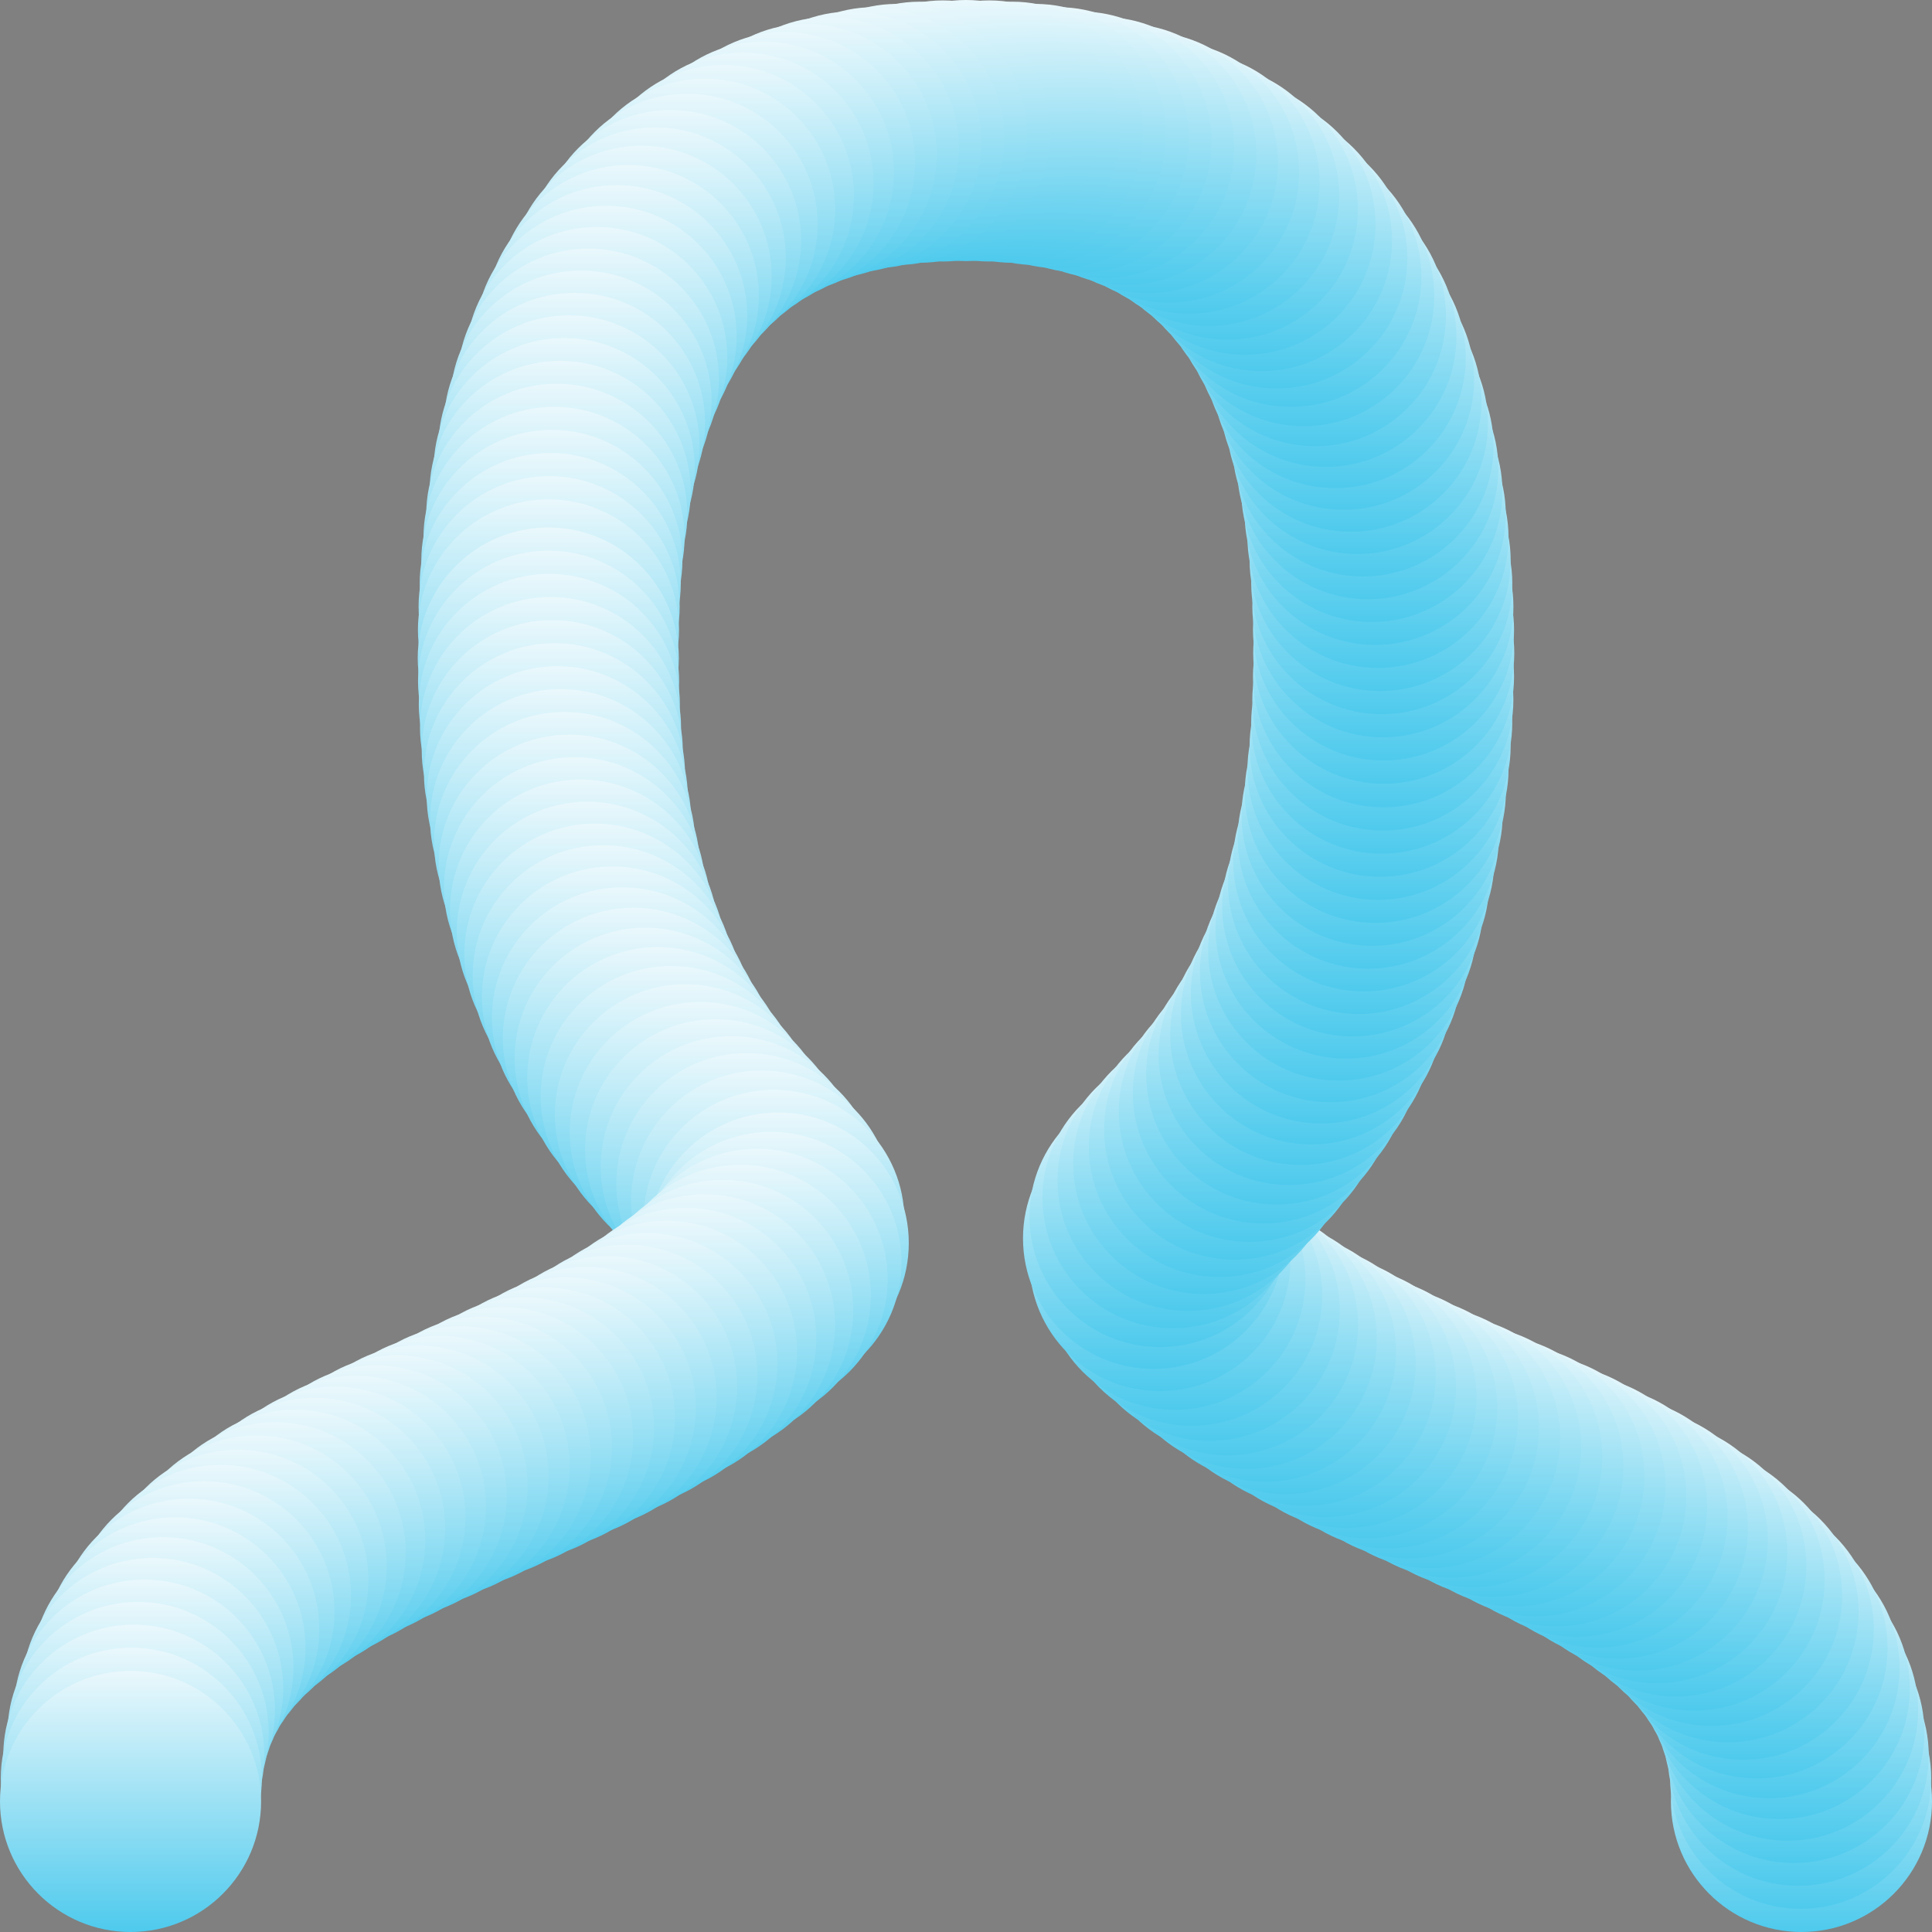 <svg width="128" height="128" viewBox="0 0 128 128" fill="none" xmlns="http://www.w3.org/2000/svg">
<rect x="0" y="0" width="128" height="128" fill="#808080" stroke="none"/>
<path d="M8.649 119.352C8.649 98.595 36.324 98.595 50.162 84.757C57.081 77.838 36.324 77.838 36.324 43.243C36.324 20.183 45.547 8.649 64 8.649C82.453 8.649 91.676 20.183 91.676 43.243C91.676 77.838 70.919 77.838 77.838 84.757C91.676 98.595 119.351 98.595 119.351 119.352" stroke="#2329D6" stroke-width="2" stroke-linecap="round" stroke-linejoin="round"/>
<circle cx="119.352" cy="119.351" r="8.649" fill="url(#paint0_linear_30_3322)"/>
<circle cx="119.299" cy="117.816" r="8.649" fill="url(#paint1_linear_30_3322)"/>
<circle cx="119.135" cy="116.29" r="8.649" fill="url(#paint2_linear_30_3322)"/>
<circle cx="118.848" cy="114.781" r="8.649" fill="url(#paint3_linear_30_3322)"/>
<circle cx="118.433" cy="113.303" r="8.649" fill="url(#paint4_linear_30_3322)"/>
<circle cx="117.886" cy="111.868" r="8.649" fill="url(#paint5_linear_30_3322)"/>
<circle cx="117.208" cy="110.49" r="8.649" fill="url(#paint6_linear_30_3322)"/>
<circle cx="116.408" cy="109.179" r="8.649" fill="url(#paint7_linear_30_3322)"/>
<circle cx="115.497" cy="107.942" r="8.649" fill="url(#paint8_linear_30_3322)"/>
<circle cx="114.488" cy="106.783" r="8.649" fill="url(#paint9_linear_30_3322)"/>
<circle cx="113.398" cy="105.702" r="8.649" fill="url(#paint10_linear_30_3322)"/>
<circle cx="112.24" cy="104.693" r="8.649" fill="url(#paint11_linear_30_3322)"/>
<circle cx="111.027" cy="103.75" r="8.649" fill="url(#paint12_linear_30_3322)"/>
<circle cx="109.769" cy="102.867" r="8.649" fill="url(#paint13_linear_30_3322)"/>
<circle cx="108.476" cy="102.039" r="8.649" fill="url(#paint14_linear_30_3322)"/>
<circle cx="107.155" cy="101.255" r="8.649" fill="url(#paint15_linear_30_3322)"/>
<circle cx="105.812" cy="100.51" r="8.649" fill="url(#paint16_linear_30_3322)"/>
<circle cx="104.452" cy="99.797" r="8.649" fill="url(#paint17_linear_30_3322)"/>
<circle cx="103.078" cy="99.11" r="8.649" fill="url(#paint18_linear_30_3322)"/>
<circle cx="101.694" cy="98.444" r="8.649" fill="url(#paint19_linear_30_3322)"/>
<circle cx="100.302" cy="97.792" r="8.649" fill="url(#paint20_linear_30_3322)"/>
<circle cx="98.906" cy="97.151" r="8.649" fill="url(#paint21_linear_30_3322)"/>
<circle cx="97.508" cy="96.516" r="8.649" fill="url(#paint22_linear_30_3322)"/>
<circle cx="96.109" cy="95.882" r="8.649" fill="url(#paint23_linear_30_3322)"/>
<circle cx="94.711" cy="95.245" r="8.649" fill="url(#paint24_linear_30_3322)"/>
<circle cx="93.316" cy="94.6" r="8.649" fill="url(#paint25_linear_30_3322)"/>
<circle cx="91.927" cy="93.944" r="8.649" fill="url(#paint26_linear_30_3322)"/>
<circle cx="90.546" cy="93.272" r="8.649" fill="url(#paint27_linear_30_3322)"/>
<circle cx="89.174" cy="92.58" r="8.649" fill="url(#paint28_linear_30_3322)"/>
<circle cx="87.815" cy="91.864" r="8.649" fill="url(#paint29_linear_30_3322)"/>
<circle cx="86.471" cy="91.119" r="8.649" fill="url(#paint30_linear_30_3322)"/>
<circle cx="85.147" cy="90.342" r="8.649" fill="url(#paint31_linear_30_3322)"/>
<circle cx="83.844" cy="89.528" r="8.649" fill="url(#paint32_linear_30_3322)"/>
<circle cx="82.568" cy="88.671" r="8.649" fill="url(#paint33_linear_30_3322)"/>
<circle cx="81.324" cy="87.77" r="8.649" fill="url(#paint34_linear_30_3322)"/>
<circle cx="80.117" cy="86.82" r="8.649" fill="url(#paint35_linear_30_3322)"/>
<circle cx="78.954" cy="85.817" r="8.649" fill="url(#paint36_linear_30_3322)"/>
<circle cx="77.84" cy="84.758" r="8.649" fill="url(#paint37_linear_30_3322)"/>
<circle cx="76.846" cy="83.518" r="8.649" fill="url(#paint38_linear_30_3322)"/>
<circle cx="76.426" cy="82.044" r="8.649" fill="url(#paint39_linear_30_3322)"/>
<circle cx="76.855" cy="80.597" r="8.649" fill="url(#paint40_linear_30_3322)"/>
<circle cx="77.713" cy="79.354" r="8.649" fill="url(#paint41_linear_30_3322)"/>
<circle cx="78.711" cy="78.207" r="8.649" fill="url(#paint42_linear_30_3322)"/>
<circle cx="79.749" cy="77.088" r="8.649" fill="url(#paint43_linear_30_3322)"/>
<circle cx="80.784" cy="75.962" r="8.649" fill="url(#paint44_linear_30_3322)"/>
<circle cx="81.796" cy="74.812" r="8.649" fill="url(#paint45_linear_30_3322)"/>
<circle cx="82.772" cy="73.63" r="8.649" fill="url(#paint46_linear_30_3322)"/>
<circle cx="83.702" cy="72.411" r="8.649" fill="url(#paint47_linear_30_3322)"/>
<circle cx="84.583" cy="71.155" r="8.649" fill="url(#paint48_linear_30_3322)"/>
<circle cx="85.409" cy="69.863" r="8.649" fill="url(#paint49_linear_30_3322)"/>
<circle cx="86.179" cy="68.536" r="8.649" fill="url(#paint50_linear_30_3322)"/>
<circle cx="86.891" cy="67.177" r="8.649" fill="url(#paint51_linear_30_3322)"/>
<circle cx="87.547" cy="65.789" r="8.649" fill="url(#paint52_linear_30_3322)"/>
<circle cx="88.146" cy="64.377" r="8.649" fill="url(#paint53_linear_30_3322)"/>
<circle cx="88.689" cy="62.942" r="8.649" fill="url(#paint54_linear_30_3322)"/>
<circle cx="89.18" cy="61.487" r="8.649" fill="url(#paint55_linear_30_3322)"/>
<circle cx="89.619" cy="60.016" r="8.649" fill="url(#paint56_linear_30_3322)"/>
<circle cx="90.008" cy="58.532" r="8.649" fill="url(#paint57_linear_30_3322)"/>
<circle cx="90.351" cy="57.035" r="8.649" fill="url(#paint58_linear_30_3322)"/>
<circle cx="90.648" cy="55.529" r="8.649" fill="url(#paint59_linear_30_3322)"/>
<circle cx="90.903" cy="54.016" r="8.649" fill="url(#paint60_linear_30_3322)"/>
<circle cx="91.118" cy="52.495" r="8.649" fill="url(#paint61_linear_30_3322)"/>
<circle cx="91.295" cy="50.97" r="8.649" fill="url(#paint62_linear_30_3322)"/>
<circle cx="91.436" cy="49.442" r="8.649" fill="url(#paint63_linear_30_3322)"/>
<circle cx="91.542" cy="47.91" r="8.649" fill="url(#paint64_linear_30_3322)"/>
<circle cx="91.617" cy="46.376" r="8.649" fill="url(#paint65_linear_30_3322)"/>
<circle cx="91.661" cy="44.84" r="8.649" fill="url(#paint66_linear_30_3322)"/>
<circle cx="91.676" cy="43.276" r="8.649" fill="url(#paint67_linear_30_3322)"/>
<circle cx="91.662" cy="41.735" r="8.649" fill="url(#paint68_linear_30_3322)"/>
<circle cx="91.62" cy="40.199" r="8.649" fill="url(#paint69_linear_30_3322)"/>
<circle cx="91.546" cy="38.665" r="8.649" fill="url(#paint70_linear_30_3322)"/>
<circle cx="91.438" cy="37.133" r="8.649" fill="url(#paint71_linear_30_3322)"/>
<circle cx="91.295" cy="35.605" r="8.649" fill="url(#paint72_linear_30_3322)"/>
<circle cx="91.113" cy="34.079" r="8.649" fill="url(#paint73_linear_30_3322)"/>
<circle cx="90.889" cy="32.56" r="8.649" fill="url(#paint74_linear_30_3322)"/>
<circle cx="90.62" cy="31.049" r="8.649" fill="url(#paint75_linear_30_3322)"/>
<circle cx="90.302" cy="29.546" r="8.649" fill="url(#paint76_linear_30_3322)"/>
<circle cx="89.932" cy="28.055" r="8.649" fill="url(#paint77_linear_30_3322)"/>
<circle cx="89.505" cy="26.581" r="8.649" fill="url(#paint78_linear_30_3322)"/>
<circle cx="89.018" cy="25.124" r="8.649" fill="url(#paint79_linear_30_3322)"/>
<circle cx="88.465" cy="23.692" r="8.649" fill="url(#paint80_linear_30_3322)"/>
<circle cx="87.844" cy="22.287" r="8.649" fill="url(#paint81_linear_30_3322)"/>
<circle cx="87.148" cy="20.918" r="8.649" fill="url(#paint82_linear_30_3322)"/>
<circle cx="86.376" cy="19.59" r="8.649" fill="url(#paint83_linear_30_3322)"/>
<circle cx="85.524" cy="18.313" r="8.649" fill="url(#paint84_linear_30_3322)"/>
<circle cx="84.591" cy="17.092" r="8.649" fill="url(#paint85_linear_30_3322)"/>
<circle cx="83.577" cy="15.939" r="8.649" fill="url(#paint86_linear_30_3322)"/>
<circle cx="82.484" cy="14.859" r="8.649" fill="url(#paint87_linear_30_3322)"/>
<circle cx="81.316" cy="13.861" r="8.649" fill="url(#paint88_linear_30_3322)"/>
<circle cx="80.078" cy="12.951" r="8.649" fill="url(#paint89_linear_30_3322)"/>
<circle cx="78.778" cy="12.133" r="8.649" fill="url(#paint90_linear_30_3322)"/>
<circle cx="77.424" cy="11.407" r="8.649" fill="url(#paint91_linear_30_3322)"/>
<circle cx="76.024" cy="10.776" r="8.649" fill="url(#paint92_linear_30_3322)"/>
<circle cx="74.587" cy="10.236" r="8.649" fill="url(#paint93_linear_30_3322)"/>
<circle cx="73.119" cy="9.784" r="8.649" fill="url(#paint94_linear_30_3322)"/>
<circle cx="71.628" cy="9.415" r="8.649" fill="url(#paint95_linear_30_3322)"/>
<circle cx="70.12" cy="9.126" r="8.649" fill="url(#paint96_linear_30_3322)"/>
<circle cx="68.599" cy="8.909" r="8.649" fill="url(#paint97_linear_30_3322)"/>
<circle cx="67.071" cy="8.761" r="8.649" fill="url(#paint98_linear_30_3322)"/>
<circle cx="65.537" cy="8.676" r="8.649" fill="url(#paint99_linear_30_3322)"/>
<circle cx="64" cy="8.649" r="8.649" fill="url(#paint100_linear_30_3322)"/>
<circle cx="62.468" cy="8.676" r="8.649" fill="url(#paint101_linear_30_3322)"/>
<circle cx="60.934" cy="8.761" r="8.649" fill="url(#paint102_linear_30_3322)"/>
<circle cx="59.406" cy="8.909" r="8.649" fill="url(#paint103_linear_30_3322)"/>
<circle cx="57.886" cy="9.125" r="8.649" fill="url(#paint104_linear_30_3322)"/>
<circle cx="56.377" cy="9.414" r="8.649" fill="url(#paint105_linear_30_3322)"/>
<circle cx="54.886" cy="9.782" r="8.649" fill="url(#paint106_linear_30_3322)"/>
<circle cx="53.419" cy="10.234" r="8.649" fill="url(#paint107_linear_30_3322)"/>
<circle cx="51.981" cy="10.774" r="8.649" fill="url(#paint108_linear_30_3322)"/>
<circle cx="50.58" cy="11.405" r="8.649" fill="url(#paint109_linear_30_3322)"/>
<circle cx="49.226" cy="12.13" r="8.649" fill="url(#paint110_linear_30_3322)"/>
<circle cx="47.926" cy="12.948" r="8.649" fill="url(#paint111_linear_30_3322)"/>
<circle cx="46.688" cy="13.858" r="8.649" fill="url(#paint112_linear_30_3322)"/>
<circle cx="45.52" cy="14.856" r="8.649" fill="url(#paint113_linear_30_3322)"/>
<circle cx="44.426" cy="15.935" r="8.649" fill="url(#paint114_linear_30_3322)"/>
<circle cx="43.412" cy="17.088" r="8.649" fill="url(#paint115_linear_30_3322)"/>
<circle cx="42.479" cy="18.308" r="8.649" fill="url(#paint116_linear_30_3322)"/>
<circle cx="41.627" cy="19.586" r="8.649" fill="url(#paint117_linear_30_3322)"/>
<circle cx="40.854" cy="20.913" r="8.649" fill="url(#paint118_linear_30_3322)"/>
<circle cx="40.159" cy="22.283" r="8.649" fill="url(#paint119_linear_30_3322)"/>
<circle cx="39.537" cy="23.687" r="8.649" fill="url(#paint120_linear_30_3322)"/>
<circle cx="38.984" cy="25.119" r="8.649" fill="url(#paint121_linear_30_3322)"/>
<circle cx="38.496" cy="26.575" r="8.649" fill="url(#paint122_linear_30_3322)"/>
<circle cx="38.069" cy="28.05" r="8.649" fill="url(#paint123_linear_30_3322)"/>
<circle cx="37.699" cy="29.541" r="8.649" fill="url(#paint124_linear_30_3322)"/>
<circle cx="37.381" cy="31.043" r="8.649" fill="url(#paint125_linear_30_3322)"/>
<circle cx="37.112" cy="32.555" r="8.649" fill="url(#paint126_linear_30_3322)"/>
<circle cx="36.888" cy="34.074" r="8.649" fill="url(#paint127_linear_30_3322)"/>
<circle cx="36.706" cy="35.599" r="8.649" fill="url(#paint128_linear_30_3322)"/>
<circle cx="36.562" cy="37.128" r="8.649" fill="url(#paint129_linear_30_3322)"/>
<circle cx="36.454" cy="38.66" r="8.649" fill="url(#paint130_linear_30_3322)"/>
<circle cx="36.381" cy="40.194" r="8.649" fill="url(#paint131_linear_30_3322)"/>
<circle cx="36.338" cy="41.734" r="8.649" fill="url(#paint132_linear_30_3322)"/>
<circle cx="36.325" cy="43.598" r="8.649" fill="url(#paint133_linear_30_3322)"/>
<circle cx="36.345" cy="45.133" r="8.649" fill="url(#paint134_linear_30_3322)"/>
<circle cx="36.395" cy="46.669" r="8.649" fill="url(#paint135_linear_30_3322)"/>
<circle cx="36.475" cy="48.202" r="8.649" fill="url(#paint136_linear_30_3322)"/>
<circle cx="36.589" cy="49.733" r="8.649" fill="url(#paint137_linear_30_3322)"/>
<circle cx="36.736" cy="51.261" r="8.649" fill="url(#paint138_linear_30_3322)"/>
<circle cx="36.92" cy="52.785" r="8.649" fill="url(#paint139_linear_30_3322)"/>
<circle cx="37.142" cy="54.304" r="8.649" fill="url(#paint140_linear_30_3322)"/>
<circle cx="37.405" cy="55.817" r="8.649" fill="url(#paint141_linear_30_3322)"/>
<circle cx="37.711" cy="57.321" r="8.649" fill="url(#paint142_linear_30_3322)"/>
<circle cx="38.062" cy="58.815" r="8.649" fill="url(#paint143_linear_30_3322)"/>
<circle cx="38.461" cy="60.297" r="8.649" fill="url(#paint144_linear_30_3322)"/>
<circle cx="38.909" cy="61.765" r="8.649" fill="url(#paint145_linear_30_3322)"/>
<circle cx="39.41" cy="63.217" r="8.649" fill="url(#paint146_linear_30_3322)"/>
<circle cx="39.964" cy="64.647" r="8.649" fill="url(#paint147_linear_30_3322)"/>
<circle cx="40.574" cy="66.055" r="8.649" fill="url(#paint148_linear_30_3322)"/>
<circle cx="41.24" cy="67.437" r="8.649" fill="url(#paint149_linear_30_3322)"/>
<circle cx="41.963" cy="68.79" r="8.649" fill="url(#paint150_linear_30_3322)"/>
<circle cx="42.744" cy="70.112" r="8.649" fill="url(#paint151_linear_30_3322)"/>
<circle cx="43.58" cy="71.396" r="8.649" fill="url(#paint152_linear_30_3322)"/>
<circle cx="44.47" cy="72.646" r="8.649" fill="url(#paint153_linear_30_3322)"/>
<circle cx="45.41" cy="73.857" r="8.649" fill="url(#paint154_linear_30_3322)"/>
<circle cx="46.393" cy="75.032" r="8.649" fill="url(#paint155_linear_30_3322)"/>
<circle cx="47.41" cy="76.175" r="8.649" fill="url(#paint156_linear_30_3322)"/>
<circle cx="48.448" cy="77.299" r="8.649" fill="url(#paint157_linear_30_3322)"/>
<circle cx="49.482" cy="78.419" r="8.649" fill="url(#paint158_linear_30_3322)"/>
<circle cx="50.458" cy="79.57" r="8.649" fill="url(#paint159_linear_30_3322)"/>
<circle cx="51.272" cy="80.849" r="8.649" fill="url(#paint160_linear_30_3322)"/>
<circle cx="51.56" cy="82.356" r="8.649" fill="url(#paint161_linear_30_3322)"/>
<circle cx="51.081" cy="83.638" r="8.649" fill="url(#paint162_linear_30_3322)"/>
<circle cx="50.162" cy="84.757" r="8.649" fill="url(#paint163_linear_30_3322)"/>
<circle cx="49.049" cy="85.815" r="8.649" fill="url(#paint164_linear_30_3322)"/>
<circle cx="47.885" cy="86.818" r="8.649" fill="url(#paint165_linear_30_3322)"/>
<circle cx="46.678" cy="87.768" r="8.649" fill="url(#paint166_linear_30_3322)"/>
<circle cx="45.434" cy="88.67" r="8.649" fill="url(#paint167_linear_30_3322)"/>
<circle cx="44.158" cy="89.526" r="8.649" fill="url(#paint168_linear_30_3322)"/>
<circle cx="42.856" cy="90.341" r="8.649" fill="url(#paint169_linear_30_3322)"/>
<circle cx="41.531" cy="91.117" r="8.649" fill="url(#paint170_linear_30_3322)"/>
<circle cx="40.188" cy="91.862" r="8.649" fill="url(#paint171_linear_30_3322)"/>
<circle cx="38.828" cy="92.579" r="8.649" fill="url(#paint172_linear_30_3322)"/>
<circle cx="37.457" cy="93.271" r="8.649" fill="url(#paint173_linear_30_3322)"/>
<circle cx="36.075" cy="93.943" r="8.649" fill="url(#paint174_linear_30_3322)"/>
<circle cx="34.687" cy="94.599" r="8.649" fill="url(#paint175_linear_30_3322)"/>
<circle cx="33.292" cy="95.243" r="8.649" fill="url(#paint176_linear_30_3322)"/>
<circle cx="31.894" cy="95.881" r="8.649" fill="url(#paint177_linear_30_3322)"/>
<circle cx="30.495" cy="96.515" r="8.649" fill="url(#paint178_linear_30_3322)"/>
<circle cx="29.096" cy="97.15" r="8.649" fill="url(#paint179_linear_30_3322)"/>
<circle cx="27.7" cy="97.791" r="8.649" fill="url(#paint180_linear_30_3322)"/>
<circle cx="26.309" cy="98.442" r="8.649" fill="url(#paint181_linear_30_3322)"/>
<circle cx="24.925" cy="99.109" r="8.649" fill="url(#paint182_linear_30_3322)"/>
<circle cx="23.551" cy="99.796" r="8.649" fill="url(#paint183_linear_30_3322)"/>
<circle cx="22.191" cy="100.509" r="8.649" fill="url(#paint184_linear_30_3322)"/>
<circle cx="20.847" cy="101.254" r="8.649" fill="url(#paint185_linear_30_3322)"/>
<circle cx="19.526" cy="102.037" r="8.649" fill="url(#paint186_linear_30_3322)"/>
<circle cx="18.233" cy="102.867" r="8.649" fill="url(#paint187_linear_30_3322)"/>
<circle cx="16.976" cy="103.748" r="8.649" fill="url(#paint188_linear_30_3322)"/>
<circle cx="15.762" cy="104.691" r="8.649" fill="url(#paint189_linear_30_3322)"/>
<circle cx="14.604" cy="105.699" r="8.649" fill="url(#paint190_linear_30_3322)"/>
<circle cx="13.514" cy="106.781" r="8.649" fill="url(#paint191_linear_30_3322)"/>
<circle cx="12.505" cy="107.94" r="8.649" fill="url(#paint192_linear_30_3322)"/>
<circle cx="11.594" cy="109.176" r="8.649" fill="url(#paint193_linear_30_3322)"/>
<circle cx="10.793" cy="110.488" r="8.649" fill="url(#paint194_linear_30_3322)"/>
<circle cx="10.115" cy="111.866" r="8.649" fill="url(#paint195_linear_30_3322)"/>
<circle cx="9.568" cy="113.3" r="8.649" fill="url(#paint196_linear_30_3322)"/>
<circle cx="9.152" cy="114.779" r="8.649" fill="url(#paint197_linear_30_3322)"/>
<circle cx="8.866" cy="116.286" r="8.649" fill="url(#paint198_linear_30_3322)"/>
<circle cx="8.701" cy="117.813" r="8.649" fill="url(#paint199_linear_30_3322)"/>
<circle cx="8.649" cy="119.351" r="8.649" fill="url(#paint200_linear_30_3322)"/>
<defs>
<linearGradient id="paint0_linear_30_3322" x1="119.352" y1="110.703" x2="119.352" y2="128" gradientUnits="userSpaceOnUse">
<stop stop-color="#EAF8FC"/>
<stop offset="1" stop-color="#4ECAED"/>
</linearGradient>
<linearGradient id="paint1_linear_30_3322" x1="119.299" y1="109.167" x2="119.299" y2="126.465" gradientUnits="userSpaceOnUse">
<stop stop-color="#EAF8FC"/>
<stop offset="1" stop-color="#4ECAED"/>
</linearGradient>
<linearGradient id="paint2_linear_30_3322" x1="119.135" y1="107.641" x2="119.135" y2="124.938" gradientUnits="userSpaceOnUse">
<stop stop-color="#EAF8FC"/>
<stop offset="1" stop-color="#4ECAED"/>
</linearGradient>
<linearGradient id="paint3_linear_30_3322" x1="118.848" y1="106.133" x2="118.848" y2="123.43" gradientUnits="userSpaceOnUse">
<stop stop-color="#EAF8FC"/>
<stop offset="1" stop-color="#4ECAED"/>
</linearGradient>
<linearGradient id="paint4_linear_30_3322" x1="118.433" y1="104.655" x2="118.433" y2="121.952" gradientUnits="userSpaceOnUse">
<stop stop-color="#EAF8FC"/>
<stop offset="1" stop-color="#4ECAED"/>
</linearGradient>
<linearGradient id="paint5_linear_30_3322" x1="117.886" y1="103.22" x2="117.886" y2="120.517" gradientUnits="userSpaceOnUse">
<stop stop-color="#EAF8FC"/>
<stop offset="1" stop-color="#4ECAED"/>
</linearGradient>
<linearGradient id="paint6_linear_30_3322" x1="117.208" y1="101.841" x2="117.208" y2="119.139" gradientUnits="userSpaceOnUse">
<stop stop-color="#EAF8FC"/>
<stop offset="1" stop-color="#4ECAED"/>
</linearGradient>
<linearGradient id="paint7_linear_30_3322" x1="116.408" y1="100.53" x2="116.408" y2="117.828" gradientUnits="userSpaceOnUse">
<stop stop-color="#EAF8FC"/>
<stop offset="1" stop-color="#4ECAED"/>
</linearGradient>
<linearGradient id="paint8_linear_30_3322" x1="115.497" y1="99.293" x2="115.497" y2="116.591" gradientUnits="userSpaceOnUse">
<stop stop-color="#EAF8FC"/>
<stop offset="1" stop-color="#4ECAED"/>
</linearGradient>
<linearGradient id="paint9_linear_30_3322" x1="114.488" y1="98.135" x2="114.488" y2="115.432" gradientUnits="userSpaceOnUse">
<stop stop-color="#EAF8FC"/>
<stop offset="1" stop-color="#4ECAED"/>
</linearGradient>
<linearGradient id="paint10_linear_30_3322" x1="113.398" y1="97.053" x2="113.398" y2="114.351" gradientUnits="userSpaceOnUse">
<stop stop-color="#EAF8FC"/>
<stop offset="1" stop-color="#4ECAED"/>
</linearGradient>
<linearGradient id="paint11_linear_30_3322" x1="112.24" y1="96.044" x2="112.24" y2="113.341" gradientUnits="userSpaceOnUse">
<stop stop-color="#EAF8FC"/>
<stop offset="1" stop-color="#4ECAED"/>
</linearGradient>
<linearGradient id="paint12_linear_30_3322" x1="111.027" y1="95.102" x2="111.027" y2="112.399" gradientUnits="userSpaceOnUse">
<stop stop-color="#EAF8FC"/>
<stop offset="1" stop-color="#4ECAED"/>
</linearGradient>
<linearGradient id="paint13_linear_30_3322" x1="109.769" y1="94.219" x2="109.769" y2="111.516" gradientUnits="userSpaceOnUse">
<stop stop-color="#EAF8FC"/>
<stop offset="1" stop-color="#4ECAED"/>
</linearGradient>
<linearGradient id="paint14_linear_30_3322" x1="108.476" y1="93.39" x2="108.476" y2="110.687" gradientUnits="userSpaceOnUse">
<stop stop-color="#EAF8FC"/>
<stop offset="1" stop-color="#4ECAED"/>
</linearGradient>
<linearGradient id="paint15_linear_30_3322" x1="107.155" y1="92.606" x2="107.155" y2="109.904" gradientUnits="userSpaceOnUse">
<stop stop-color="#EAF8FC"/>
<stop offset="1" stop-color="#4ECAED"/>
</linearGradient>
<linearGradient id="paint16_linear_30_3322" x1="105.812" y1="91.861" x2="105.812" y2="109.159" gradientUnits="userSpaceOnUse">
<stop stop-color="#EAF8FC"/>
<stop offset="1" stop-color="#4ECAED"/>
</linearGradient>
<linearGradient id="paint17_linear_30_3322" x1="104.452" y1="91.148" x2="104.452" y2="108.446" gradientUnits="userSpaceOnUse">
<stop stop-color="#EAF8FC"/>
<stop offset="1" stop-color="#4ECAED"/>
</linearGradient>
<linearGradient id="paint18_linear_30_3322" x1="103.078" y1="90.461" x2="103.078" y2="107.759" gradientUnits="userSpaceOnUse">
<stop stop-color="#EAF8FC"/>
<stop offset="1" stop-color="#4ECAED"/>
</linearGradient>
<linearGradient id="paint19_linear_30_3322" x1="101.694" y1="89.795" x2="101.694" y2="107.092" gradientUnits="userSpaceOnUse">
<stop stop-color="#EAF8FC"/>
<stop offset="1" stop-color="#4ECAED"/>
</linearGradient>
<linearGradient id="paint20_linear_30_3322" x1="100.302" y1="89.144" x2="100.302" y2="106.441" gradientUnits="userSpaceOnUse">
<stop stop-color="#EAF8FC"/>
<stop offset="1" stop-color="#4ECAED"/>
</linearGradient>
<linearGradient id="paint21_linear_30_3322" x1="98.906" y1="88.502" x2="98.906" y2="105.8" gradientUnits="userSpaceOnUse">
<stop stop-color="#EAF8FC"/>
<stop offset="1" stop-color="#4ECAED"/>
</linearGradient>
<linearGradient id="paint22_linear_30_3322" x1="97.508" y1="87.868" x2="97.508" y2="105.165" gradientUnits="userSpaceOnUse">
<stop stop-color="#EAF8FC"/>
<stop offset="1" stop-color="#4ECAED"/>
</linearGradient>
<linearGradient id="paint23_linear_30_3322" x1="96.109" y1="87.233" x2="96.109" y2="104.531" gradientUnits="userSpaceOnUse">
<stop stop-color="#EAF8FC"/>
<stop offset="1" stop-color="#4ECAED"/>
</linearGradient>
<linearGradient id="paint24_linear_30_3322" x1="94.711" y1="86.596" x2="94.711" y2="103.893" gradientUnits="userSpaceOnUse">
<stop stop-color="#EAF8FC"/>
<stop offset="1" stop-color="#4ECAED"/>
</linearGradient>
<linearGradient id="paint25_linear_30_3322" x1="93.316" y1="85.951" x2="93.316" y2="103.248" gradientUnits="userSpaceOnUse">
<stop stop-color="#EAF8FC"/>
<stop offset="1" stop-color="#4ECAED"/>
</linearGradient>
<linearGradient id="paint26_linear_30_3322" x1="91.927" y1="85.295" x2="91.927" y2="102.593" gradientUnits="userSpaceOnUse">
<stop stop-color="#EAF8FC"/>
<stop offset="1" stop-color="#4ECAED"/>
</linearGradient>
<linearGradient id="paint27_linear_30_3322" x1="90.546" y1="84.623" x2="90.546" y2="101.92" gradientUnits="userSpaceOnUse">
<stop stop-color="#EAF8FC"/>
<stop offset="1" stop-color="#4ECAED"/>
</linearGradient>
<linearGradient id="paint28_linear_30_3322" x1="89.174" y1="83.932" x2="89.174" y2="101.229" gradientUnits="userSpaceOnUse">
<stop stop-color="#EAF8FC"/>
<stop offset="1" stop-color="#4ECAED"/>
</linearGradient>
<linearGradient id="paint29_linear_30_3322" x1="87.815" y1="83.215" x2="87.815" y2="100.512" gradientUnits="userSpaceOnUse">
<stop stop-color="#EAF8FC"/>
<stop offset="1" stop-color="#4ECAED"/>
</linearGradient>
<linearGradient id="paint30_linear_30_3322" x1="86.471" y1="82.47" x2="86.471" y2="99.767" gradientUnits="userSpaceOnUse">
<stop stop-color="#EAF8FC"/>
<stop offset="1" stop-color="#4ECAED"/>
</linearGradient>
<linearGradient id="paint31_linear_30_3322" x1="85.147" y1="81.693" x2="85.147" y2="98.991" gradientUnits="userSpaceOnUse">
<stop stop-color="#EAF8FC"/>
<stop offset="1" stop-color="#4ECAED"/>
</linearGradient>
<linearGradient id="paint32_linear_30_3322" x1="83.844" y1="80.879" x2="83.844" y2="98.176" gradientUnits="userSpaceOnUse">
<stop stop-color="#EAF8FC"/>
<stop offset="1" stop-color="#4ECAED"/>
</linearGradient>
<linearGradient id="paint33_linear_30_3322" x1="82.568" y1="80.022" x2="82.568" y2="97.32" gradientUnits="userSpaceOnUse">
<stop stop-color="#EAF8FC"/>
<stop offset="1" stop-color="#4ECAED"/>
</linearGradient>
<linearGradient id="paint34_linear_30_3322" x1="81.324" y1="79.122" x2="81.324" y2="96.419" gradientUnits="userSpaceOnUse">
<stop stop-color="#EAF8FC"/>
<stop offset="1" stop-color="#4ECAED"/>
</linearGradient>
<linearGradient id="paint35_linear_30_3322" x1="80.117" y1="78.171" x2="80.117" y2="95.468" gradientUnits="userSpaceOnUse">
<stop stop-color="#EAF8FC"/>
<stop offset="1" stop-color="#4ECAED"/>
</linearGradient>
<linearGradient id="paint36_linear_30_3322" x1="78.954" y1="77.168" x2="78.954" y2="94.465" gradientUnits="userSpaceOnUse">
<stop stop-color="#EAF8FC"/>
<stop offset="1" stop-color="#4ECAED"/>
</linearGradient>
<linearGradient id="paint37_linear_30_3322" x1="77.84" y1="76.11" x2="77.84" y2="93.407" gradientUnits="userSpaceOnUse">
<stop stop-color="#EAF8FC"/>
<stop offset="1" stop-color="#4ECAED"/>
</linearGradient>
<linearGradient id="paint38_linear_30_3322" x1="76.846" y1="74.869" x2="76.846" y2="92.166" gradientUnits="userSpaceOnUse">
<stop stop-color="#EAF8FC"/>
<stop offset="1" stop-color="#4ECAED"/>
</linearGradient>
<linearGradient id="paint39_linear_30_3322" x1="76.426" y1="73.395" x2="76.426" y2="90.693" gradientUnits="userSpaceOnUse">
<stop stop-color="#EAF8FC"/>
<stop offset="1" stop-color="#4ECAED"/>
</linearGradient>
<linearGradient id="paint40_linear_30_3322" x1="76.855" y1="71.948" x2="76.855" y2="89.246" gradientUnits="userSpaceOnUse">
<stop stop-color="#EAF8FC"/>
<stop offset="1" stop-color="#4ECAED"/>
</linearGradient>
<linearGradient id="paint41_linear_30_3322" x1="77.713" y1="70.706" x2="77.713" y2="88.003" gradientUnits="userSpaceOnUse">
<stop stop-color="#EAF8FC"/>
<stop offset="1" stop-color="#4ECAED"/>
</linearGradient>
<linearGradient id="paint42_linear_30_3322" x1="78.711" y1="69.559" x2="78.711" y2="86.856" gradientUnits="userSpaceOnUse">
<stop stop-color="#EAF8FC"/>
<stop offset="1" stop-color="#4ECAED"/>
</linearGradient>
<linearGradient id="paint43_linear_30_3322" x1="79.749" y1="68.439" x2="79.749" y2="85.736" gradientUnits="userSpaceOnUse">
<stop stop-color="#EAF8FC"/>
<stop offset="1" stop-color="#4ECAED"/>
</linearGradient>
<linearGradient id="paint44_linear_30_3322" x1="80.784" y1="67.313" x2="80.784" y2="84.61" gradientUnits="userSpaceOnUse">
<stop stop-color="#EAF8FC"/>
<stop offset="1" stop-color="#4ECAED"/>
</linearGradient>
<linearGradient id="paint45_linear_30_3322" x1="81.796" y1="66.163" x2="81.796" y2="83.46" gradientUnits="userSpaceOnUse">
<stop stop-color="#EAF8FC"/>
<stop offset="1" stop-color="#4ECAED"/>
</linearGradient>
<linearGradient id="paint46_linear_30_3322" x1="82.772" y1="64.981" x2="82.772" y2="82.279" gradientUnits="userSpaceOnUse">
<stop stop-color="#EAF8FC"/>
<stop offset="1" stop-color="#4ECAED"/>
</linearGradient>
<linearGradient id="paint47_linear_30_3322" x1="83.702" y1="63.762" x2="83.702" y2="81.059" gradientUnits="userSpaceOnUse">
<stop stop-color="#EAF8FC"/>
<stop offset="1" stop-color="#4ECAED"/>
</linearGradient>
<linearGradient id="paint48_linear_30_3322" x1="84.583" y1="62.506" x2="84.583" y2="79.804" gradientUnits="userSpaceOnUse">
<stop stop-color="#EAF8FC"/>
<stop offset="1" stop-color="#4ECAED"/>
</linearGradient>
<linearGradient id="paint49_linear_30_3322" x1="85.409" y1="61.214" x2="85.409" y2="78.512" gradientUnits="userSpaceOnUse">
<stop stop-color="#EAF8FC"/>
<stop offset="1" stop-color="#4ECAED"/>
</linearGradient>
<linearGradient id="paint50_linear_30_3322" x1="86.179" y1="59.887" x2="86.179" y2="77.184" gradientUnits="userSpaceOnUse">
<stop stop-color="#EAF8FC"/>
<stop offset="1" stop-color="#4ECAED"/>
</linearGradient>
<linearGradient id="paint51_linear_30_3322" x1="86.891" y1="58.528" x2="86.891" y2="75.825" gradientUnits="userSpaceOnUse">
<stop stop-color="#EAF8FC"/>
<stop offset="1" stop-color="#4ECAED"/>
</linearGradient>
<linearGradient id="paint52_linear_30_3322" x1="87.547" y1="57.141" x2="87.547" y2="74.438" gradientUnits="userSpaceOnUse">
<stop stop-color="#EAF8FC"/>
<stop offset="1" stop-color="#4ECAED"/>
</linearGradient>
<linearGradient id="paint53_linear_30_3322" x1="88.146" y1="55.728" x2="88.146" y2="73.026" gradientUnits="userSpaceOnUse">
<stop stop-color="#EAF8FC"/>
<stop offset="1" stop-color="#4ECAED"/>
</linearGradient>
<linearGradient id="paint54_linear_30_3322" x1="88.689" y1="54.293" x2="88.689" y2="71.59" gradientUnits="userSpaceOnUse">
<stop stop-color="#EAF8FC"/>
<stop offset="1" stop-color="#4ECAED"/>
</linearGradient>
<linearGradient id="paint55_linear_30_3322" x1="89.18" y1="52.838" x2="89.18" y2="70.136" gradientUnits="userSpaceOnUse">
<stop stop-color="#EAF8FC"/>
<stop offset="1" stop-color="#4ECAED"/>
</linearGradient>
<linearGradient id="paint56_linear_30_3322" x1="89.619" y1="51.368" x2="89.619" y2="68.665" gradientUnits="userSpaceOnUse">
<stop stop-color="#EAF8FC"/>
<stop offset="1" stop-color="#4ECAED"/>
</linearGradient>
<linearGradient id="paint57_linear_30_3322" x1="90.008" y1="49.883" x2="90.008" y2="67.18" gradientUnits="userSpaceOnUse">
<stop stop-color="#EAF8FC"/>
<stop offset="1" stop-color="#4ECAED"/>
</linearGradient>
<linearGradient id="paint58_linear_30_3322" x1="90.351" y1="48.387" x2="90.351" y2="65.684" gradientUnits="userSpaceOnUse">
<stop stop-color="#EAF8FC"/>
<stop offset="1" stop-color="#4ECAED"/>
</linearGradient>
<linearGradient id="paint59_linear_30_3322" x1="90.648" y1="46.88" x2="90.648" y2="64.178" gradientUnits="userSpaceOnUse">
<stop stop-color="#EAF8FC"/>
<stop offset="1" stop-color="#4ECAED"/>
</linearGradient>
<linearGradient id="paint60_linear_30_3322" x1="90.903" y1="45.367" x2="90.903" y2="62.664" gradientUnits="userSpaceOnUse">
<stop stop-color="#EAF8FC"/>
<stop offset="1" stop-color="#4ECAED"/>
</linearGradient>
<linearGradient id="paint61_linear_30_3322" x1="91.118" y1="43.847" x2="91.118" y2="61.144" gradientUnits="userSpaceOnUse">
<stop stop-color="#EAF8FC"/>
<stop offset="1" stop-color="#4ECAED"/>
</linearGradient>
<linearGradient id="paint62_linear_30_3322" x1="91.295" y1="42.322" x2="91.295" y2="59.619" gradientUnits="userSpaceOnUse">
<stop stop-color="#EAF8FC"/>
<stop offset="1" stop-color="#4ECAED"/>
</linearGradient>
<linearGradient id="paint63_linear_30_3322" x1="91.436" y1="40.793" x2="91.436" y2="58.09" gradientUnits="userSpaceOnUse">
<stop stop-color="#EAF8FC"/>
<stop offset="1" stop-color="#4ECAED"/>
</linearGradient>
<linearGradient id="paint64_linear_30_3322" x1="91.542" y1="39.261" x2="91.542" y2="56.559" gradientUnits="userSpaceOnUse">
<stop stop-color="#EAF8FC"/>
<stop offset="1" stop-color="#4ECAED"/>
</linearGradient>
<linearGradient id="paint65_linear_30_3322" x1="91.617" y1="37.727" x2="91.617" y2="55.024" gradientUnits="userSpaceOnUse">
<stop stop-color="#EAF8FC"/>
<stop offset="1" stop-color="#4ECAED"/>
</linearGradient>
<linearGradient id="paint66_linear_30_3322" x1="91.661" y1="36.191" x2="91.661" y2="53.489" gradientUnits="userSpaceOnUse">
<stop stop-color="#EAF8FC"/>
<stop offset="1" stop-color="#4ECAED"/>
</linearGradient>
<linearGradient id="paint67_linear_30_3322" x1="91.676" y1="34.627" x2="91.676" y2="51.925" gradientUnits="userSpaceOnUse">
<stop stop-color="#EAF8FC"/>
<stop offset="1" stop-color="#4ECAED"/>
</linearGradient>
<linearGradient id="paint68_linear_30_3322" x1="91.662" y1="33.086" x2="91.662" y2="50.383" gradientUnits="userSpaceOnUse">
<stop stop-color="#EAF8FC"/>
<stop offset="1" stop-color="#4ECAED"/>
</linearGradient>
<linearGradient id="paint69_linear_30_3322" x1="91.62" y1="31.551" x2="91.62" y2="48.848" gradientUnits="userSpaceOnUse">
<stop stop-color="#EAF8FC"/>
<stop offset="1" stop-color="#4ECAED"/>
</linearGradient>
<linearGradient id="paint70_linear_30_3322" x1="91.546" y1="30.017" x2="91.546" y2="47.314" gradientUnits="userSpaceOnUse">
<stop stop-color="#EAF8FC"/>
<stop offset="1" stop-color="#4ECAED"/>
</linearGradient>
<linearGradient id="paint71_linear_30_3322" x1="91.438" y1="28.485" x2="91.438" y2="45.782" gradientUnits="userSpaceOnUse">
<stop stop-color="#EAF8FC"/>
<stop offset="1" stop-color="#4ECAED"/>
</linearGradient>
<linearGradient id="paint72_linear_30_3322" x1="91.295" y1="26.956" x2="91.295" y2="44.253" gradientUnits="userSpaceOnUse">
<stop stop-color="#EAF8FC"/>
<stop offset="1" stop-color="#4ECAED"/>
</linearGradient>
<linearGradient id="paint73_linear_30_3322" x1="91.113" y1="25.431" x2="91.113" y2="42.728" gradientUnits="userSpaceOnUse">
<stop stop-color="#EAF8FC"/>
<stop offset="1" stop-color="#4ECAED"/>
</linearGradient>
<linearGradient id="paint74_linear_30_3322" x1="90.889" y1="23.912" x2="90.889" y2="41.209" gradientUnits="userSpaceOnUse">
<stop stop-color="#EAF8FC"/>
<stop offset="1" stop-color="#4ECAED"/>
</linearGradient>
<linearGradient id="paint75_linear_30_3322" x1="90.62" y1="22.4" x2="90.62" y2="39.697" gradientUnits="userSpaceOnUse">
<stop stop-color="#EAF8FC"/>
<stop offset="1" stop-color="#4ECAED"/>
</linearGradient>
<linearGradient id="paint76_linear_30_3322" x1="90.302" y1="20.898" x2="90.302" y2="38.195" gradientUnits="userSpaceOnUse">
<stop stop-color="#EAF8FC"/>
<stop offset="1" stop-color="#4ECAED"/>
</linearGradient>
<linearGradient id="paint77_linear_30_3322" x1="89.932" y1="19.407" x2="89.932" y2="36.704" gradientUnits="userSpaceOnUse">
<stop stop-color="#EAF8FC"/>
<stop offset="1" stop-color="#4ECAED"/>
</linearGradient>
<linearGradient id="paint78_linear_30_3322" x1="89.505" y1="17.932" x2="89.505" y2="35.229" gradientUnits="userSpaceOnUse">
<stop stop-color="#EAF8FC"/>
<stop offset="1" stop-color="#4ECAED"/>
</linearGradient>
<linearGradient id="paint79_linear_30_3322" x1="89.018" y1="16.476" x2="89.018" y2="33.773" gradientUnits="userSpaceOnUse">
<stop stop-color="#EAF8FC"/>
<stop offset="1" stop-color="#4ECAED"/>
</linearGradient>
<linearGradient id="paint80_linear_30_3322" x1="88.465" y1="15.043" x2="88.465" y2="32.34" gradientUnits="userSpaceOnUse">
<stop stop-color="#EAF8FC"/>
<stop offset="1" stop-color="#4ECAED"/>
</linearGradient>
<linearGradient id="paint81_linear_30_3322" x1="87.844" y1="13.639" x2="87.844" y2="30.936" gradientUnits="userSpaceOnUse">
<stop stop-color="#EAF8FC"/>
<stop offset="1" stop-color="#4ECAED"/>
</linearGradient>
<linearGradient id="paint82_linear_30_3322" x1="87.148" y1="12.27" x2="87.148" y2="29.567" gradientUnits="userSpaceOnUse">
<stop stop-color="#EAF8FC"/>
<stop offset="1" stop-color="#4ECAED"/>
</linearGradient>
<linearGradient id="paint83_linear_30_3322" x1="86.376" y1="10.942" x2="86.376" y2="28.239" gradientUnits="userSpaceOnUse">
<stop stop-color="#EAF8FC"/>
<stop offset="1" stop-color="#4ECAED"/>
</linearGradient>
<linearGradient id="paint84_linear_30_3322" x1="85.524" y1="9.664" x2="85.524" y2="26.961" gradientUnits="userSpaceOnUse">
<stop stop-color="#EAF8FC"/>
<stop offset="1" stop-color="#4ECAED"/>
</linearGradient>
<linearGradient id="paint85_linear_30_3322" x1="84.591" y1="8.443" x2="84.591" y2="25.741" gradientUnits="userSpaceOnUse">
<stop stop-color="#EAF8FC"/>
<stop offset="1" stop-color="#4ECAED"/>
</linearGradient>
<linearGradient id="paint86_linear_30_3322" x1="83.577" y1="7.29" x2="83.577" y2="24.587" gradientUnits="userSpaceOnUse">
<stop stop-color="#EAF8FC"/>
<stop offset="1" stop-color="#4ECAED"/>
</linearGradient>
<linearGradient id="paint87_linear_30_3322" x1="82.484" y1="6.21" x2="82.484" y2="23.508" gradientUnits="userSpaceOnUse">
<stop stop-color="#EAF8FC"/>
<stop offset="1" stop-color="#4ECAED"/>
</linearGradient>
<linearGradient id="paint88_linear_30_3322" x1="81.316" y1="5.213" x2="81.316" y2="22.51" gradientUnits="userSpaceOnUse">
<stop stop-color="#EAF8FC"/>
<stop offset="1" stop-color="#4ECAED"/>
</linearGradient>
<linearGradient id="paint89_linear_30_3322" x1="80.078" y1="4.303" x2="80.078" y2="21.6" gradientUnits="userSpaceOnUse">
<stop stop-color="#EAF8FC"/>
<stop offset="1" stop-color="#4ECAED"/>
</linearGradient>
<linearGradient id="paint90_linear_30_3322" x1="78.778" y1="3.484" x2="78.778" y2="20.781" gradientUnits="userSpaceOnUse">
<stop stop-color="#EAF8FC"/>
<stop offset="1" stop-color="#4ECAED"/>
</linearGradient>
<linearGradient id="paint91_linear_30_3322" x1="77.424" y1="2.759" x2="77.424" y2="20.056" gradientUnits="userSpaceOnUse">
<stop stop-color="#EAF8FC"/>
<stop offset="1" stop-color="#4ECAED"/>
</linearGradient>
<linearGradient id="paint92_linear_30_3322" x1="76.024" y1="2.127" x2="76.024" y2="19.425" gradientUnits="userSpaceOnUse">
<stop stop-color="#EAF8FC"/>
<stop offset="1" stop-color="#4ECAED"/>
</linearGradient>
<linearGradient id="paint93_linear_30_3322" x1="74.587" y1="1.587" x2="74.587" y2="18.884" gradientUnits="userSpaceOnUse">
<stop stop-color="#EAF8FC"/>
<stop offset="1" stop-color="#4ECAED"/>
</linearGradient>
<linearGradient id="paint94_linear_30_3322" x1="73.119" y1="1.135" x2="73.119" y2="18.433" gradientUnits="userSpaceOnUse">
<stop stop-color="#EAF8FC"/>
<stop offset="1" stop-color="#4ECAED"/>
</linearGradient>
<linearGradient id="paint95_linear_30_3322" x1="71.628" y1="0.767" x2="71.628" y2="18.064" gradientUnits="userSpaceOnUse">
<stop stop-color="#EAF8FC"/>
<stop offset="1" stop-color="#4ECAED"/>
</linearGradient>
<linearGradient id="paint96_linear_30_3322" x1="70.12" y1="0.477" x2="70.12" y2="17.774" gradientUnits="userSpaceOnUse">
<stop stop-color="#EAF8FC"/>
<stop offset="1" stop-color="#4ECAED"/>
</linearGradient>
<linearGradient id="paint97_linear_30_3322" x1="68.599" y1="0.261" x2="68.599" y2="17.558" gradientUnits="userSpaceOnUse">
<stop stop-color="#EAF8FC"/>
<stop offset="1" stop-color="#4ECAED"/>
</linearGradient>
<linearGradient id="paint98_linear_30_3322" x1="67.071" y1="0.113" x2="67.071" y2="17.41" gradientUnits="userSpaceOnUse">
<stop stop-color="#EAF8FC"/>
<stop offset="1" stop-color="#4ECAED"/>
</linearGradient>
<linearGradient id="paint99_linear_30_3322" x1="65.537" y1="0.027" x2="65.537" y2="17.325" gradientUnits="userSpaceOnUse">
<stop stop-color="#EAF8FC"/>
<stop offset="1" stop-color="#4ECAED"/>
</linearGradient>
<linearGradient id="paint100_linear_30_3322" x1="64" y1="0" x2="64" y2="17.297" gradientUnits="userSpaceOnUse">
<stop stop-color="#EAF8FC"/>
<stop offset="1" stop-color="#4ECAED"/>
</linearGradient>
<linearGradient id="paint101_linear_30_3322" x1="62.468" y1="0.027" x2="62.468" y2="17.325" gradientUnits="userSpaceOnUse">
<stop stop-color="#EAF8FC"/>
<stop offset="1" stop-color="#4ECAED"/>
</linearGradient>
<linearGradient id="paint102_linear_30_3322" x1="60.934" y1="0.112" x2="60.934" y2="17.41" gradientUnits="userSpaceOnUse">
<stop stop-color="#EAF8FC"/>
<stop offset="1" stop-color="#4ECAED"/>
</linearGradient>
<linearGradient id="paint103_linear_30_3322" x1="59.406" y1="0.26" x2="59.406" y2="17.558" gradientUnits="userSpaceOnUse">
<stop stop-color="#EAF8FC"/>
<stop offset="1" stop-color="#4ECAED"/>
</linearGradient>
<linearGradient id="paint104_linear_30_3322" x1="57.886" y1="0.477" x2="57.886" y2="17.774" gradientUnits="userSpaceOnUse">
<stop stop-color="#EAF8FC"/>
<stop offset="1" stop-color="#4ECAED"/>
</linearGradient>
<linearGradient id="paint105_linear_30_3322" x1="56.377" y1="0.766" x2="56.377" y2="18.063" gradientUnits="userSpaceOnUse">
<stop stop-color="#EAF8FC"/>
<stop offset="1" stop-color="#4ECAED"/>
</linearGradient>
<linearGradient id="paint106_linear_30_3322" x1="54.886" y1="1.134" x2="54.886" y2="18.431" gradientUnits="userSpaceOnUse">
<stop stop-color="#EAF8FC"/>
<stop offset="1" stop-color="#4ECAED"/>
</linearGradient>
<linearGradient id="paint107_linear_30_3322" x1="53.419" y1="1.585" x2="53.419" y2="18.883" gradientUnits="userSpaceOnUse">
<stop stop-color="#EAF8FC"/>
<stop offset="1" stop-color="#4ECAED"/>
</linearGradient>
<linearGradient id="paint108_linear_30_3322" x1="51.981" y1="2.125" x2="51.981" y2="19.423" gradientUnits="userSpaceOnUse">
<stop stop-color="#EAF8FC"/>
<stop offset="1" stop-color="#4ECAED"/>
</linearGradient>
<linearGradient id="paint109_linear_30_3322" x1="50.58" y1="2.757" x2="50.58" y2="20.054" gradientUnits="userSpaceOnUse">
<stop stop-color="#EAF8FC"/>
<stop offset="1" stop-color="#4ECAED"/>
</linearGradient>
<linearGradient id="paint110_linear_30_3322" x1="49.226" y1="3.481" x2="49.226" y2="20.778" gradientUnits="userSpaceOnUse">
<stop stop-color="#EAF8FC"/>
<stop offset="1" stop-color="#4ECAED"/>
</linearGradient>
<linearGradient id="paint111_linear_30_3322" x1="47.926" y1="4.299" x2="47.926" y2="21.597" gradientUnits="userSpaceOnUse">
<stop stop-color="#EAF8FC"/>
<stop offset="1" stop-color="#4ECAED"/>
</linearGradient>
<linearGradient id="paint112_linear_30_3322" x1="46.688" y1="5.209" x2="46.688" y2="22.507" gradientUnits="userSpaceOnUse">
<stop stop-color="#EAF8FC"/>
<stop offset="1" stop-color="#4ECAED"/>
</linearGradient>
<linearGradient id="paint113_linear_30_3322" x1="45.52" y1="6.207" x2="45.52" y2="23.504" gradientUnits="userSpaceOnUse">
<stop stop-color="#EAF8FC"/>
<stop offset="1" stop-color="#4ECAED"/>
</linearGradient>
<linearGradient id="paint114_linear_30_3322" x1="44.426" y1="7.286" x2="44.426" y2="24.583" gradientUnits="userSpaceOnUse">
<stop stop-color="#EAF8FC"/>
<stop offset="1" stop-color="#4ECAED"/>
</linearGradient>
<linearGradient id="paint115_linear_30_3322" x1="43.412" y1="8.439" x2="43.412" y2="25.737" gradientUnits="userSpaceOnUse">
<stop stop-color="#EAF8FC"/>
<stop offset="1" stop-color="#4ECAED"/>
</linearGradient>
<linearGradient id="paint116_linear_30_3322" x1="42.479" y1="9.66" x2="42.479" y2="26.957" gradientUnits="userSpaceOnUse">
<stop stop-color="#EAF8FC"/>
<stop offset="1" stop-color="#4ECAED"/>
</linearGradient>
<linearGradient id="paint117_linear_30_3322" x1="41.627" y1="10.938" x2="41.627" y2="28.235" gradientUnits="userSpaceOnUse">
<stop stop-color="#EAF8FC"/>
<stop offset="1" stop-color="#4ECAED"/>
</linearGradient>
<linearGradient id="paint118_linear_30_3322" x1="40.854" y1="12.265" x2="40.854" y2="29.562" gradientUnits="userSpaceOnUse">
<stop stop-color="#EAF8FC"/>
<stop offset="1" stop-color="#4ECAED"/>
</linearGradient>
<linearGradient id="paint119_linear_30_3322" x1="40.159" y1="13.634" x2="40.159" y2="30.932" gradientUnits="userSpaceOnUse">
<stop stop-color="#EAF8FC"/>
<stop offset="1" stop-color="#4ECAED"/>
</linearGradient>
<linearGradient id="paint120_linear_30_3322" x1="39.537" y1="15.038" x2="39.537" y2="32.335" gradientUnits="userSpaceOnUse">
<stop stop-color="#EAF8FC"/>
<stop offset="1" stop-color="#4ECAED"/>
</linearGradient>
<linearGradient id="paint121_linear_30_3322" x1="38.984" y1="16.47" x2="38.984" y2="33.767" gradientUnits="userSpaceOnUse">
<stop stop-color="#EAF8FC"/>
<stop offset="1" stop-color="#4ECAED"/>
</linearGradient>
<linearGradient id="paint122_linear_30_3322" x1="38.496" y1="17.927" x2="38.496" y2="35.224" gradientUnits="userSpaceOnUse">
<stop stop-color="#EAF8FC"/>
<stop offset="1" stop-color="#4ECAED"/>
</linearGradient>
<linearGradient id="paint123_linear_30_3322" x1="38.069" y1="19.402" x2="38.069" y2="36.699" gradientUnits="userSpaceOnUse">
<stop stop-color="#EAF8FC"/>
<stop offset="1" stop-color="#4ECAED"/>
</linearGradient>
<linearGradient id="paint124_linear_30_3322" x1="37.699" y1="20.892" x2="37.699" y2="38.189" gradientUnits="userSpaceOnUse">
<stop stop-color="#EAF8FC"/>
<stop offset="1" stop-color="#4ECAED"/>
</linearGradient>
<linearGradient id="paint125_linear_30_3322" x1="37.381" y1="22.395" x2="37.381" y2="39.692" gradientUnits="userSpaceOnUse">
<stop stop-color="#EAF8FC"/>
<stop offset="1" stop-color="#4ECAED"/>
</linearGradient>
<linearGradient id="paint126_linear_30_3322" x1="37.112" y1="23.906" x2="37.112" y2="41.204" gradientUnits="userSpaceOnUse">
<stop stop-color="#EAF8FC"/>
<stop offset="1" stop-color="#4ECAED"/>
</linearGradient>
<linearGradient id="paint127_linear_30_3322" x1="36.888" y1="25.426" x2="36.888" y2="42.723" gradientUnits="userSpaceOnUse">
<stop stop-color="#EAF8FC"/>
<stop offset="1" stop-color="#4ECAED"/>
</linearGradient>
<linearGradient id="paint128_linear_30_3322" x1="36.706" y1="26.951" x2="36.706" y2="44.248" gradientUnits="userSpaceOnUse">
<stop stop-color="#EAF8FC"/>
<stop offset="1" stop-color="#4ECAED"/>
</linearGradient>
<linearGradient id="paint129_linear_30_3322" x1="36.562" y1="28.48" x2="36.562" y2="45.777" gradientUnits="userSpaceOnUse">
<stop stop-color="#EAF8FC"/>
<stop offset="1" stop-color="#4ECAED"/>
</linearGradient>
<linearGradient id="paint130_linear_30_3322" x1="36.454" y1="30.012" x2="36.454" y2="47.309" gradientUnits="userSpaceOnUse">
<stop stop-color="#EAF8FC"/>
<stop offset="1" stop-color="#4ECAED"/>
</linearGradient>
<linearGradient id="paint131_linear_30_3322" x1="36.381" y1="31.545" x2="36.381" y2="48.843" gradientUnits="userSpaceOnUse">
<stop stop-color="#EAF8FC"/>
<stop offset="1" stop-color="#4ECAED"/>
</linearGradient>
<linearGradient id="paint132_linear_30_3322" x1="36.338" y1="33.085" x2="36.338" y2="50.383" gradientUnits="userSpaceOnUse">
<stop stop-color="#EAF8FC"/>
<stop offset="1" stop-color="#4ECAED"/>
</linearGradient>
<linearGradient id="paint133_linear_30_3322" x1="36.325" y1="34.95" x2="36.325" y2="52.247" gradientUnits="userSpaceOnUse">
<stop stop-color="#EAF8FC"/>
<stop offset="1" stop-color="#4ECAED"/>
</linearGradient>
<linearGradient id="paint134_linear_30_3322" x1="36.345" y1="36.485" x2="36.345" y2="53.782" gradientUnits="userSpaceOnUse">
<stop stop-color="#EAF8FC"/>
<stop offset="1" stop-color="#4ECAED"/>
</linearGradient>
<linearGradient id="paint135_linear_30_3322" x1="36.395" y1="38.02" x2="36.395" y2="55.317" gradientUnits="userSpaceOnUse">
<stop stop-color="#EAF8FC"/>
<stop offset="1" stop-color="#4ECAED"/>
</linearGradient>
<linearGradient id="paint136_linear_30_3322" x1="36.475" y1="39.553" x2="36.475" y2="56.85" gradientUnits="userSpaceOnUse">
<stop stop-color="#EAF8FC"/>
<stop offset="1" stop-color="#4ECAED"/>
</linearGradient>
<linearGradient id="paint137_linear_30_3322" x1="36.589" y1="41.084" x2="36.589" y2="58.381" gradientUnits="userSpaceOnUse">
<stop stop-color="#EAF8FC"/>
<stop offset="1" stop-color="#4ECAED"/>
</linearGradient>
<linearGradient id="paint138_linear_30_3322" x1="36.736" y1="42.612" x2="36.736" y2="59.91" gradientUnits="userSpaceOnUse">
<stop stop-color="#EAF8FC"/>
<stop offset="1" stop-color="#4ECAED"/>
</linearGradient>
<linearGradient id="paint139_linear_30_3322" x1="36.92" y1="44.137" x2="36.92" y2="61.434" gradientUnits="userSpaceOnUse">
<stop stop-color="#EAF8FC"/>
<stop offset="1" stop-color="#4ECAED"/>
</linearGradient>
<linearGradient id="paint140_linear_30_3322" x1="37.142" y1="45.655" x2="37.142" y2="62.953" gradientUnits="userSpaceOnUse">
<stop stop-color="#EAF8FC"/>
<stop offset="1" stop-color="#4ECAED"/>
</linearGradient>
<linearGradient id="paint141_linear_30_3322" x1="37.405" y1="47.168" x2="37.405" y2="64.465" gradientUnits="userSpaceOnUse">
<stop stop-color="#EAF8FC"/>
<stop offset="1" stop-color="#4ECAED"/>
</linearGradient>
<linearGradient id="paint142_linear_30_3322" x1="37.711" y1="48.672" x2="37.711" y2="65.97" gradientUnits="userSpaceOnUse">
<stop stop-color="#EAF8FC"/>
<stop offset="1" stop-color="#4ECAED"/>
</linearGradient>
<linearGradient id="paint143_linear_30_3322" x1="38.062" y1="50.166" x2="38.062" y2="67.464" gradientUnits="userSpaceOnUse">
<stop stop-color="#EAF8FC"/>
<stop offset="1" stop-color="#4ECAED"/>
</linearGradient>
<linearGradient id="paint144_linear_30_3322" x1="38.461" y1="51.648" x2="38.461" y2="68.946" gradientUnits="userSpaceOnUse">
<stop stop-color="#EAF8FC"/>
<stop offset="1" stop-color="#4ECAED"/>
</linearGradient>
<linearGradient id="paint145_linear_30_3322" x1="38.909" y1="53.116" x2="38.909" y2="70.413" gradientUnits="userSpaceOnUse">
<stop stop-color="#EAF8FC"/>
<stop offset="1" stop-color="#4ECAED"/>
</linearGradient>
<linearGradient id="paint146_linear_30_3322" x1="39.41" y1="54.568" x2="39.41" y2="71.865" gradientUnits="userSpaceOnUse">
<stop stop-color="#EAF8FC"/>
<stop offset="1" stop-color="#4ECAED"/>
</linearGradient>
<linearGradient id="paint147_linear_30_3322" x1="39.964" y1="55.998" x2="39.964" y2="73.295" gradientUnits="userSpaceOnUse">
<stop stop-color="#EAF8FC"/>
<stop offset="1" stop-color="#4ECAED"/>
</linearGradient>
<linearGradient id="paint148_linear_30_3322" x1="40.574" y1="57.407" x2="40.574" y2="74.704" gradientUnits="userSpaceOnUse">
<stop stop-color="#EAF8FC"/>
<stop offset="1" stop-color="#4ECAED"/>
</linearGradient>
<linearGradient id="paint149_linear_30_3322" x1="41.24" y1="58.789" x2="41.24" y2="76.086" gradientUnits="userSpaceOnUse">
<stop stop-color="#EAF8FC"/>
<stop offset="1" stop-color="#4ECAED"/>
</linearGradient>
<linearGradient id="paint150_linear_30_3322" x1="41.963" y1="60.142" x2="41.963" y2="77.439" gradientUnits="userSpaceOnUse">
<stop stop-color="#EAF8FC"/>
<stop offset="1" stop-color="#4ECAED"/>
</linearGradient>
<linearGradient id="paint151_linear_30_3322" x1="42.744" y1="61.463" x2="42.744" y2="78.76" gradientUnits="userSpaceOnUse">
<stop stop-color="#EAF8FC"/>
<stop offset="1" stop-color="#4ECAED"/>
</linearGradient>
<linearGradient id="paint152_linear_30_3322" x1="43.58" y1="62.748" x2="43.58" y2="80.045" gradientUnits="userSpaceOnUse">
<stop stop-color="#EAF8FC"/>
<stop offset="1" stop-color="#4ECAED"/>
</linearGradient>
<linearGradient id="paint153_linear_30_3322" x1="44.47" y1="63.997" x2="44.47" y2="81.294" gradientUnits="userSpaceOnUse">
<stop stop-color="#EAF8FC"/>
<stop offset="1" stop-color="#4ECAED"/>
</linearGradient>
<linearGradient id="paint154_linear_30_3322" x1="45.41" y1="65.208" x2="45.41" y2="82.505" gradientUnits="userSpaceOnUse">
<stop stop-color="#EAF8FC"/>
<stop offset="1" stop-color="#4ECAED"/>
</linearGradient>
<linearGradient id="paint155_linear_30_3322" x1="46.393" y1="66.383" x2="46.393" y2="83.681" gradientUnits="userSpaceOnUse">
<stop stop-color="#EAF8FC"/>
<stop offset="1" stop-color="#4ECAED"/>
</linearGradient>
<linearGradient id="paint156_linear_30_3322" x1="47.41" y1="67.527" x2="47.41" y2="84.824" gradientUnits="userSpaceOnUse">
<stop stop-color="#EAF8FC"/>
<stop offset="1" stop-color="#4ECAED"/>
</linearGradient>
<linearGradient id="paint157_linear_30_3322" x1="48.448" y1="68.65" x2="48.448" y2="85.947" gradientUnits="userSpaceOnUse">
<stop stop-color="#EAF8FC"/>
<stop offset="1" stop-color="#4ECAED"/>
</linearGradient>
<linearGradient id="paint158_linear_30_3322" x1="49.482" y1="69.77" x2="49.482" y2="87.068" gradientUnits="userSpaceOnUse">
<stop stop-color="#EAF8FC"/>
<stop offset="1" stop-color="#4ECAED"/>
</linearGradient>
<linearGradient id="paint159_linear_30_3322" x1="50.458" y1="70.921" x2="50.458" y2="88.219" gradientUnits="userSpaceOnUse">
<stop stop-color="#EAF8FC"/>
<stop offset="1" stop-color="#4ECAED"/>
</linearGradient>
<linearGradient id="paint160_linear_30_3322" x1="51.272" y1="72.201" x2="51.272" y2="89.498" gradientUnits="userSpaceOnUse">
<stop stop-color="#EAF8FC"/>
<stop offset="1" stop-color="#4ECAED"/>
</linearGradient>
<linearGradient id="paint161_linear_30_3322" x1="51.56" y1="73.707" x2="51.56" y2="91.005" gradientUnits="userSpaceOnUse">
<stop stop-color="#EAF8FC"/>
<stop offset="1" stop-color="#4ECAED"/>
</linearGradient>
<linearGradient id="paint162_linear_30_3322" x1="51.081" y1="74.99" x2="51.081" y2="92.287" gradientUnits="userSpaceOnUse">
<stop stop-color="#EAF8FC"/>
<stop offset="1" stop-color="#4ECAED"/>
</linearGradient>
<linearGradient id="paint163_linear_30_3322" x1="50.162" y1="76.108" x2="50.162" y2="93.405" gradientUnits="userSpaceOnUse">
<stop stop-color="#EAF8FC"/>
<stop offset="1" stop-color="#4ECAED"/>
</linearGradient>
<linearGradient id="paint164_linear_30_3322" x1="49.049" y1="77.166" x2="49.049" y2="94.463" gradientUnits="userSpaceOnUse">
<stop stop-color="#EAF8FC"/>
<stop offset="1" stop-color="#4ECAED"/>
</linearGradient>
<linearGradient id="paint165_linear_30_3322" x1="47.885" y1="78.169" x2="47.885" y2="95.467" gradientUnits="userSpaceOnUse">
<stop stop-color="#EAF8FC"/>
<stop offset="1" stop-color="#4ECAED"/>
</linearGradient>
<linearGradient id="paint166_linear_30_3322" x1="46.678" y1="79.12" x2="46.678" y2="96.417" gradientUnits="userSpaceOnUse">
<stop stop-color="#EAF8FC"/>
<stop offset="1" stop-color="#4ECAED"/>
</linearGradient>
<linearGradient id="paint167_linear_30_3322" x1="45.434" y1="80.022" x2="45.434" y2="97.319" gradientUnits="userSpaceOnUse">
<stop stop-color="#EAF8FC"/>
<stop offset="1" stop-color="#4ECAED"/>
</linearGradient>
<linearGradient id="paint168_linear_30_3322" x1="44.158" y1="80.877" x2="44.158" y2="98.174" gradientUnits="userSpaceOnUse">
<stop stop-color="#EAF8FC"/>
<stop offset="1" stop-color="#4ECAED"/>
</linearGradient>
<linearGradient id="paint169_linear_30_3322" x1="42.856" y1="81.692" x2="42.856" y2="98.989" gradientUnits="userSpaceOnUse">
<stop stop-color="#EAF8FC"/>
<stop offset="1" stop-color="#4ECAED"/>
</linearGradient>
<linearGradient id="paint170_linear_30_3322" x1="41.531" y1="82.469" x2="41.531" y2="99.766" gradientUnits="userSpaceOnUse">
<stop stop-color="#EAF8FC"/>
<stop offset="1" stop-color="#4ECAED"/>
</linearGradient>
<linearGradient id="paint171_linear_30_3322" x1="40.188" y1="83.213" x2="40.188" y2="100.511" gradientUnits="userSpaceOnUse">
<stop stop-color="#EAF8FC"/>
<stop offset="1" stop-color="#4ECAED"/>
</linearGradient>
<linearGradient id="paint172_linear_30_3322" x1="38.828" y1="83.93" x2="38.828" y2="101.227" gradientUnits="userSpaceOnUse">
<stop stop-color="#EAF8FC"/>
<stop offset="1" stop-color="#4ECAED"/>
</linearGradient>
<linearGradient id="paint173_linear_30_3322" x1="37.457" y1="84.622" x2="37.457" y2="101.919" gradientUnits="userSpaceOnUse">
<stop stop-color="#EAF8FC"/>
<stop offset="1" stop-color="#4ECAED"/>
</linearGradient>
<linearGradient id="paint174_linear_30_3322" x1="36.075" y1="85.294" x2="36.075" y2="102.591" gradientUnits="userSpaceOnUse">
<stop stop-color="#EAF8FC"/>
<stop offset="1" stop-color="#4ECAED"/>
</linearGradient>
<linearGradient id="paint175_linear_30_3322" x1="34.687" y1="85.95" x2="34.687" y2="103.248" gradientUnits="userSpaceOnUse">
<stop stop-color="#EAF8FC"/>
<stop offset="1" stop-color="#4ECAED"/>
</linearGradient>
<linearGradient id="paint176_linear_30_3322" x1="33.292" y1="86.595" x2="33.292" y2="103.892" gradientUnits="userSpaceOnUse">
<stop stop-color="#EAF8FC"/>
<stop offset="1" stop-color="#4ECAED"/>
</linearGradient>
<linearGradient id="paint177_linear_30_3322" x1="31.894" y1="87.232" x2="31.894" y2="104.529" gradientUnits="userSpaceOnUse">
<stop stop-color="#EAF8FC"/>
<stop offset="1" stop-color="#4ECAED"/>
</linearGradient>
<linearGradient id="paint178_linear_30_3322" x1="30.495" y1="87.866" x2="30.495" y2="105.164" gradientUnits="userSpaceOnUse">
<stop stop-color="#EAF8FC"/>
<stop offset="1" stop-color="#4ECAED"/>
</linearGradient>
<linearGradient id="paint179_linear_30_3322" x1="29.096" y1="88.501" x2="29.096" y2="105.799" gradientUnits="userSpaceOnUse">
<stop stop-color="#EAF8FC"/>
<stop offset="1" stop-color="#4ECAED"/>
</linearGradient>
<linearGradient id="paint180_linear_30_3322" x1="27.7" y1="89.142" x2="27.7" y2="106.439" gradientUnits="userSpaceOnUse">
<stop stop-color="#EAF8FC"/>
<stop offset="1" stop-color="#4ECAED"/>
</linearGradient>
<linearGradient id="paint181_linear_30_3322" x1="26.309" y1="89.793" x2="26.309" y2="107.091" gradientUnits="userSpaceOnUse">
<stop stop-color="#EAF8FC"/>
<stop offset="1" stop-color="#4ECAED"/>
</linearGradient>
<linearGradient id="paint182_linear_30_3322" x1="24.925" y1="90.46" x2="24.925" y2="107.757" gradientUnits="userSpaceOnUse">
<stop stop-color="#EAF8FC"/>
<stop offset="1" stop-color="#4ECAED"/>
</linearGradient>
<linearGradient id="paint183_linear_30_3322" x1="23.551" y1="91.147" x2="23.551" y2="108.444" gradientUnits="userSpaceOnUse">
<stop stop-color="#EAF8FC"/>
<stop offset="1" stop-color="#4ECAED"/>
</linearGradient>
<linearGradient id="paint184_linear_30_3322" x1="22.191" y1="91.86" x2="22.191" y2="109.157" gradientUnits="userSpaceOnUse">
<stop stop-color="#EAF8FC"/>
<stop offset="1" stop-color="#4ECAED"/>
</linearGradient>
<linearGradient id="paint185_linear_30_3322" x1="20.847" y1="92.605" x2="20.847" y2="109.902" gradientUnits="userSpaceOnUse">
<stop stop-color="#EAF8FC"/>
<stop offset="1" stop-color="#4ECAED"/>
</linearGradient>
<linearGradient id="paint186_linear_30_3322" x1="19.526" y1="93.389" x2="19.526" y2="110.686" gradientUnits="userSpaceOnUse">
<stop stop-color="#EAF8FC"/>
<stop offset="1" stop-color="#4ECAED"/>
</linearGradient>
<linearGradient id="paint187_linear_30_3322" x1="18.233" y1="94.218" x2="18.233" y2="111.516" gradientUnits="userSpaceOnUse">
<stop stop-color="#EAF8FC"/>
<stop offset="1" stop-color="#4ECAED"/>
</linearGradient>
<linearGradient id="paint188_linear_30_3322" x1="16.976" y1="95.1" x2="16.976" y2="112.397" gradientUnits="userSpaceOnUse">
<stop stop-color="#EAF8FC"/>
<stop offset="1" stop-color="#4ECAED"/>
</linearGradient>
<linearGradient id="paint189_linear_30_3322" x1="15.762" y1="96.042" x2="15.762" y2="113.339" gradientUnits="userSpaceOnUse">
<stop stop-color="#EAF8FC"/>
<stop offset="1" stop-color="#4ECAED"/>
</linearGradient>
<linearGradient id="paint190_linear_30_3322" x1="14.604" y1="97.05" x2="14.604" y2="114.348" gradientUnits="userSpaceOnUse">
<stop stop-color="#EAF8FC"/>
<stop offset="1" stop-color="#4ECAED"/>
</linearGradient>
<linearGradient id="paint191_linear_30_3322" x1="13.514" y1="98.133" x2="13.514" y2="115.43" gradientUnits="userSpaceOnUse">
<stop stop-color="#EAF8FC"/>
<stop offset="1" stop-color="#4ECAED"/>
</linearGradient>
<linearGradient id="paint192_linear_30_3322" x1="12.505" y1="99.291" x2="12.505" y2="116.589" gradientUnits="userSpaceOnUse">
<stop stop-color="#EAF8FC"/>
<stop offset="1" stop-color="#4ECAED"/>
</linearGradient>
<linearGradient id="paint193_linear_30_3322" x1="11.594" y1="100.528" x2="11.594" y2="117.825" gradientUnits="userSpaceOnUse">
<stop stop-color="#EAF8FC"/>
<stop offset="1" stop-color="#4ECAED"/>
</linearGradient>
<linearGradient id="paint194_linear_30_3322" x1="10.793" y1="101.839" x2="10.793" y2="119.136" gradientUnits="userSpaceOnUse">
<stop stop-color="#EAF8FC"/>
<stop offset="1" stop-color="#4ECAED"/>
</linearGradient>
<linearGradient id="paint195_linear_30_3322" x1="10.115" y1="103.217" x2="10.115" y2="120.515" gradientUnits="userSpaceOnUse">
<stop stop-color="#EAF8FC"/>
<stop offset="1" stop-color="#4ECAED"/>
</linearGradient>
<linearGradient id="paint196_linear_30_3322" x1="9.568" y1="104.651" x2="9.568" y2="121.949" gradientUnits="userSpaceOnUse">
<stop stop-color="#EAF8FC"/>
<stop offset="1" stop-color="#4ECAED"/>
</linearGradient>
<linearGradient id="paint197_linear_30_3322" x1="9.152" y1="106.13" x2="9.152" y2="123.427" gradientUnits="userSpaceOnUse">
<stop stop-color="#EAF8FC"/>
<stop offset="1" stop-color="#4ECAED"/>
</linearGradient>
<linearGradient id="paint198_linear_30_3322" x1="8.866" y1="107.638" x2="8.866" y2="124.935" gradientUnits="userSpaceOnUse">
<stop stop-color="#EAF8FC"/>
<stop offset="1" stop-color="#4ECAED"/>
</linearGradient>
<linearGradient id="paint199_linear_30_3322" x1="8.701" y1="109.165" x2="8.701" y2="126.462" gradientUnits="userSpaceOnUse">
<stop stop-color="#EAF8FC"/>
<stop offset="1" stop-color="#4ECAED"/>
</linearGradient>
<linearGradient id="paint200_linear_30_3322" x1="8.649" y1="110.703" x2="8.649" y2="128" gradientUnits="userSpaceOnUse">
<stop stop-color="#EAF8FC"/>
<stop offset="1" stop-color="#4ECAED"/>
</linearGradient>
</defs>
</svg>
